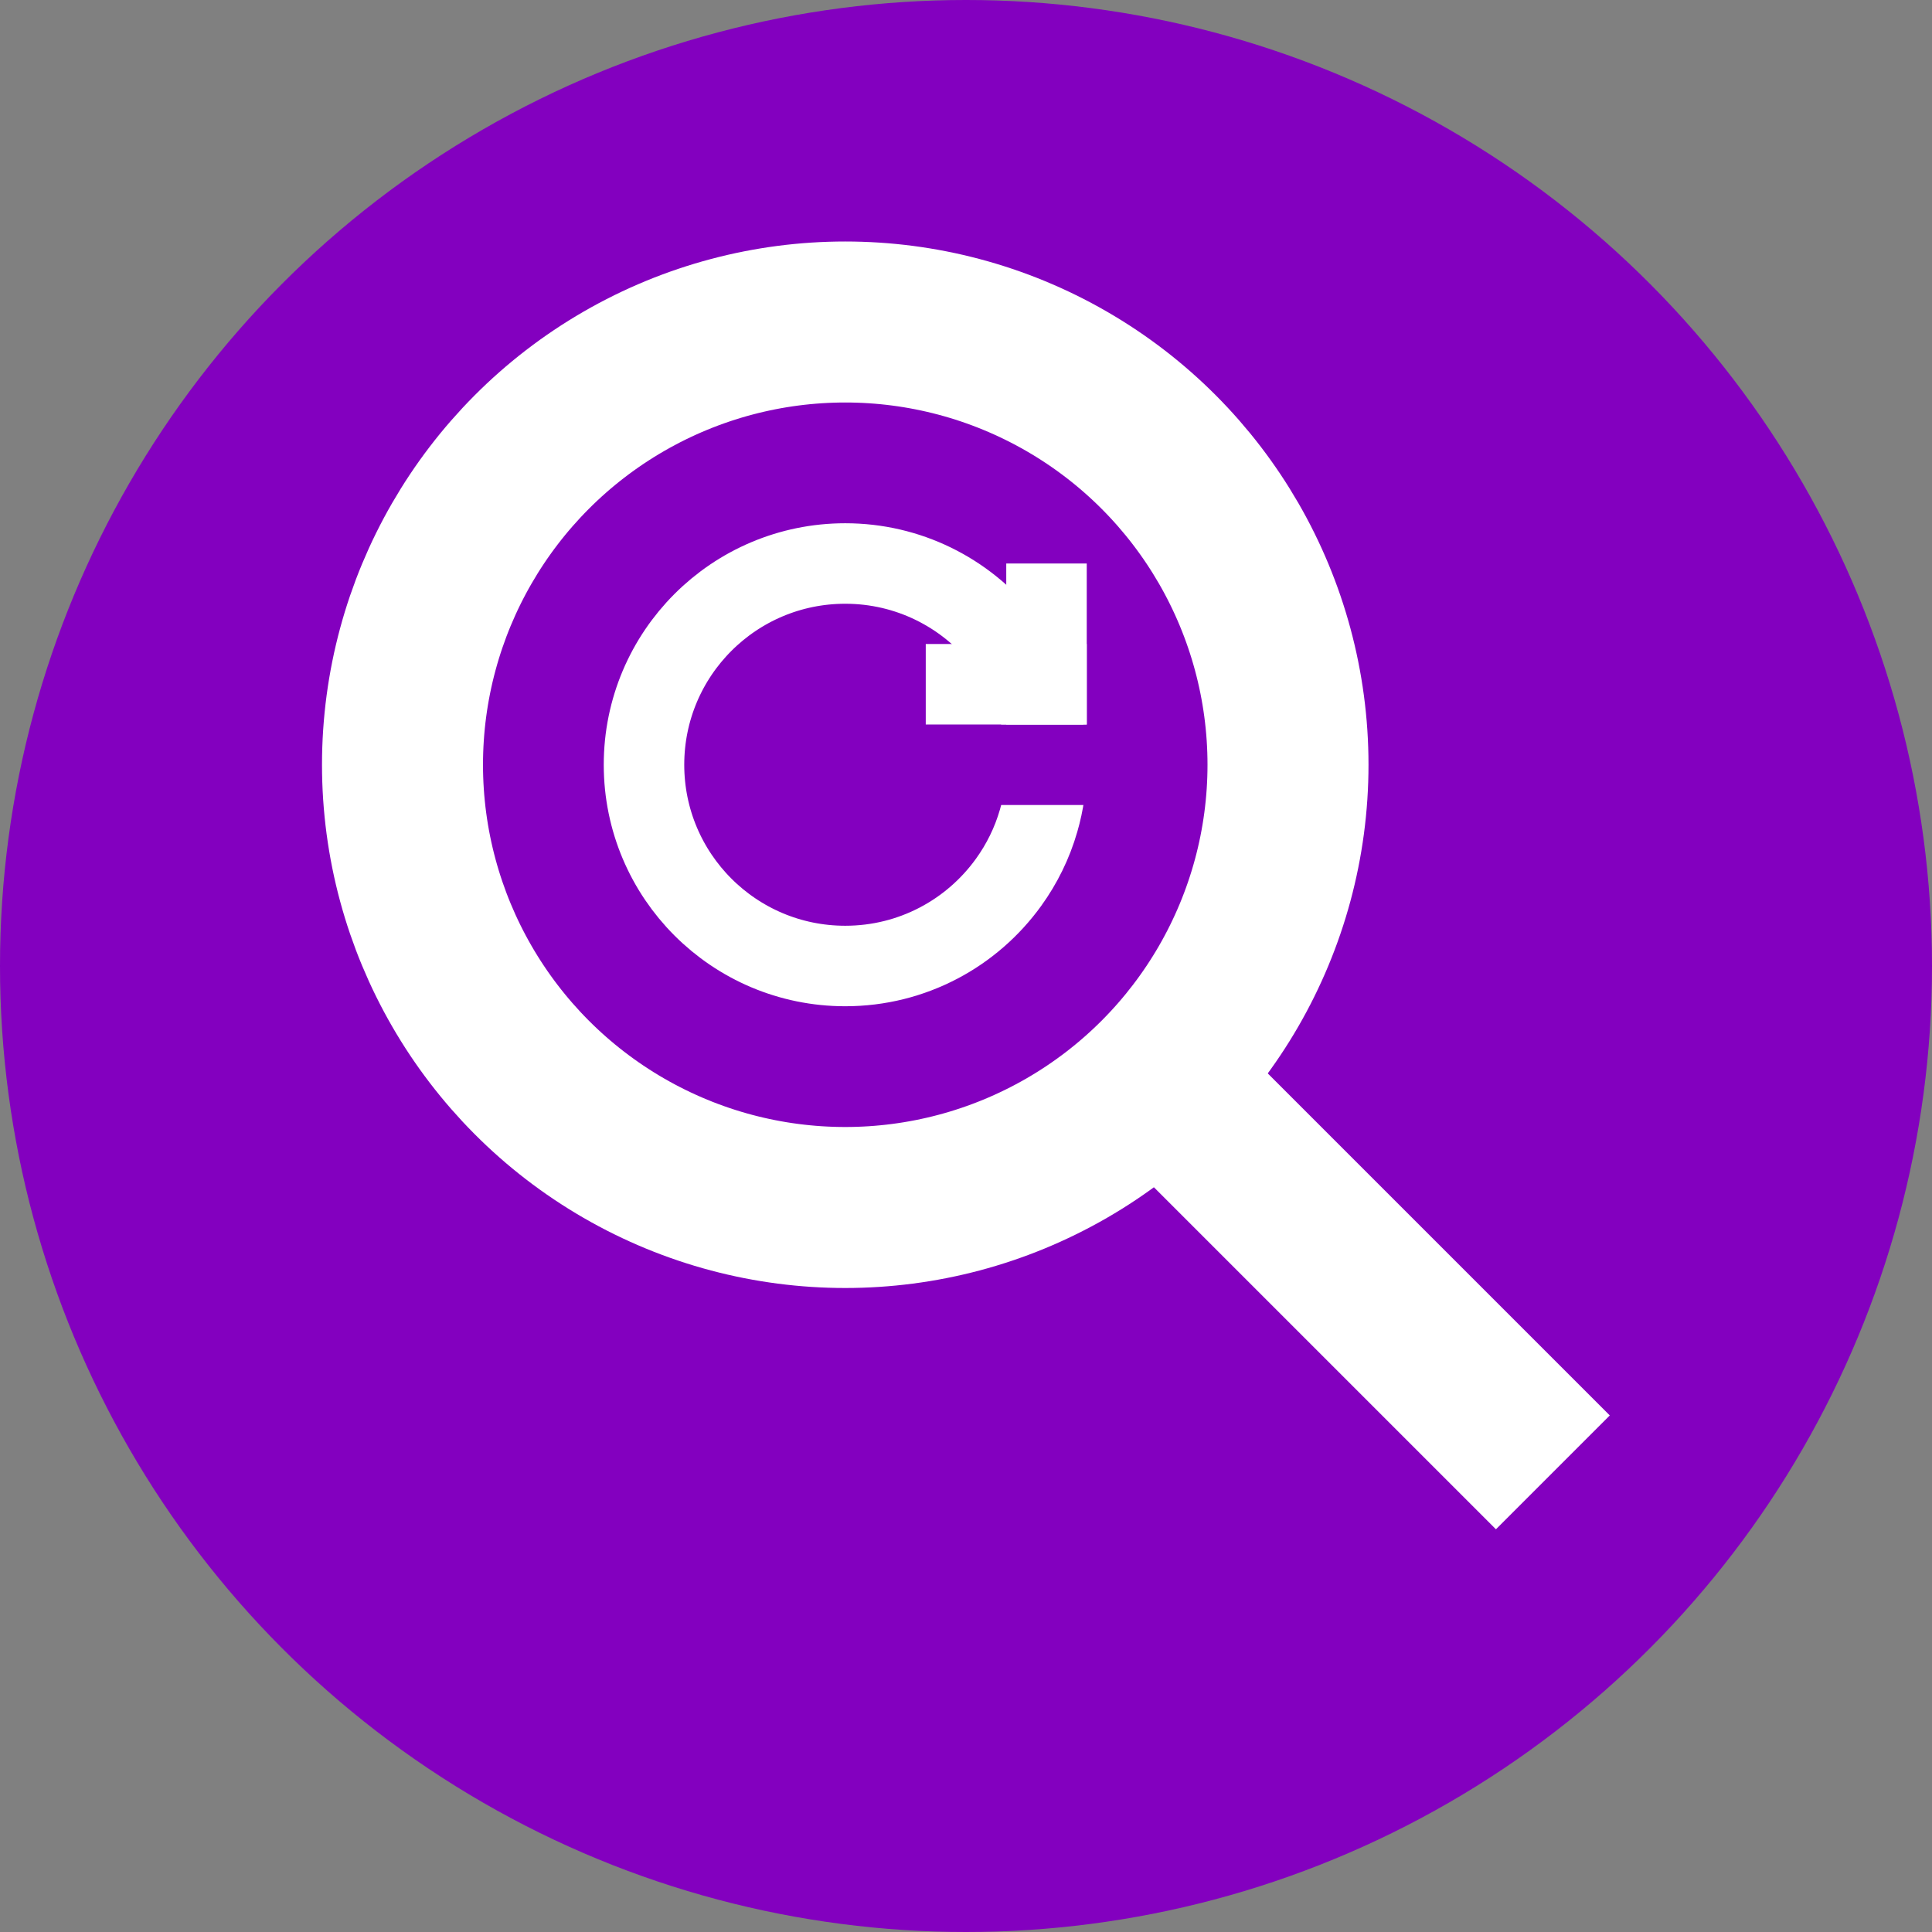 <?xml version="1.0" encoding="UTF-8"?>
<svg width="24px" height="24px" viewBox="0 0 24 24" version="1.1" xmlns="http://www.w3.org/2000/svg" xmlns:xlink="http://www.w3.org/1999/xlink">
    <rect x="0" y="0" width="24" height="24" fill="#808080" stroke="none"/>
    <title>resetZoom</title>
    <g id="resetZoom" stroke="none" stroke-width="1" fill="none" fill-rule="evenodd">
        <g id="Group-13-Copy-2">
            <circle id="Oval-Copy-2" fill="#8300BF" cx="12" cy="12" r="12"></circle>
            <g id="Group-12" transform="translate(5, 4)" stroke="#FFFFFF" stroke-width="2">
                <circle id="Oval" cx="5.5" cy="5.5" r="5.5"></circle>
                <line x1="13.583" y1="13.583" x2="9.417" y2="9.417" id="Line-8" stroke-linecap="square"></line>
            </g>
            <g id="Group-4" transform="translate(7.5, 7)">
                <path d="M3,5 C3.836,5 4.576,4.59 5.03,3.959 C5.195,3.73 5.322,3.473 5.402,3.195 C5.466,2.975 5.5,2.741 5.5,2.5 C5.5,2.267 5.468,2.041 5.408,1.827 C5.316,1.494 5.156,1.189 4.944,0.928 C4.485,0.362 3.785,0 3,0 C1.619,0 0.5,1.119 0.5,2.5 C0.5,3.881 1.619,5 3,5 Z" id="Oval" stroke="#FFFFFF"></path>
                <rect id="Rectangle" fill="#8300BF" x="2.5" y="2" width="4" height="1"></rect>
                <line x1="5.5" y1="1.5" x2="5.5" y2="0.5" id="Line-7" stroke="#FFFFFF" stroke-linecap="square"></line>
                <line x1="4.5" y1="1.5" x2="5.5" y2="1.5" id="Line-7" stroke="#FFFFFF" stroke-linecap="square"></line>
            </g>
        </g>
    </g>
</svg>